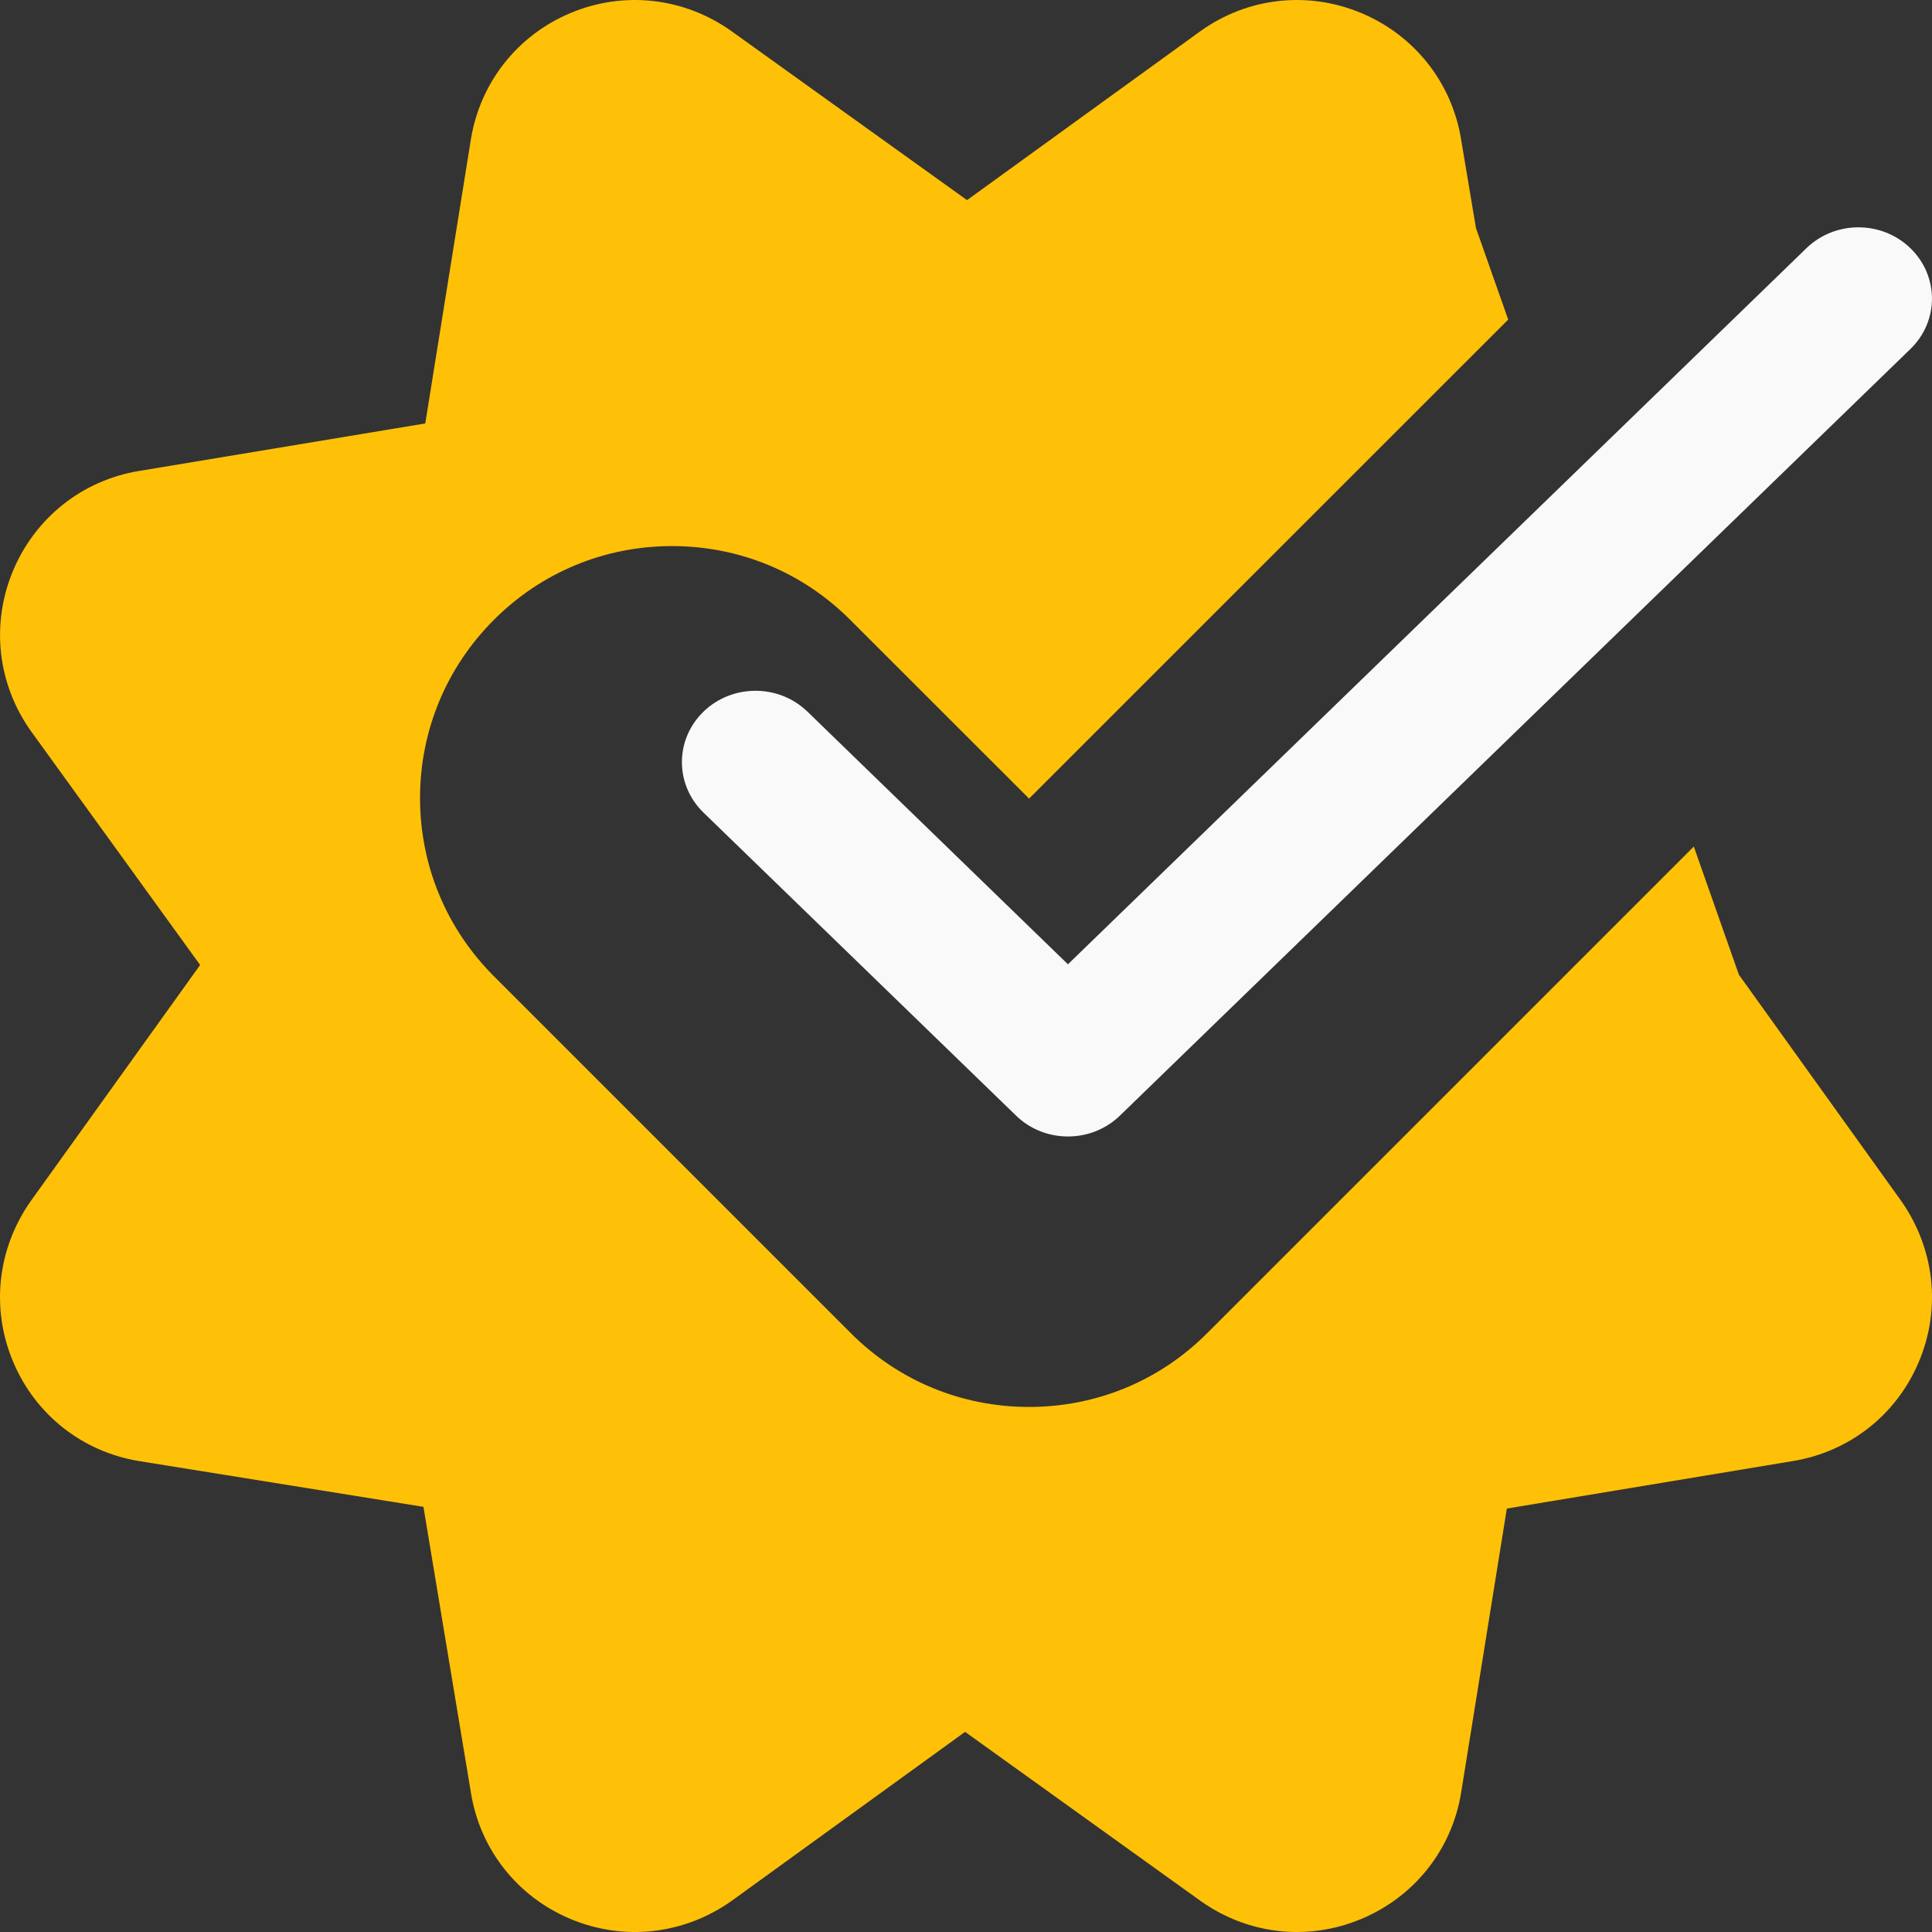 <?xml version="1.0" encoding="UTF-8"?>
<svg width="17px" height="17px" viewBox="0 0 17 17" version="1.1" xmlns="http://www.w3.org/2000/svg" xmlns:xlink="http://www.w3.org/1999/xlink">
    <rect x="0" y="0" width="17" height="17" fill="#333333" stroke="none"/>
    <title>checkmark</title>
    <g id="One-Faculty" stroke="none" stroke-width="1" fill="none" fill-rule="evenodd">
        <g id="Teaching-Modules-LACF-completed" transform="translate(-372, -426)" fill-rule="nonzero">
            <g id="Group" transform="translate(372, 422)">
                <g id="checkmark" transform="translate(0, 4)">
                    <path d="M15.301,8.577 L14.904,7.449 L10.622,11.731 C10.204,12.15 9.647,12.38 9.055,12.38 C8.463,12.38 7.905,12.15 7.487,11.731 L4.346,8.59 C3.927,8.171 3.696,7.614 3.696,7.022 C3.696,6.43 3.927,5.873 4.346,5.454 C4.764,5.035 5.322,4.805 5.913,4.805 C6.506,4.805 7.063,5.035 7.481,5.454 L9.055,7.027 L13.271,2.812 L12.987,2.006 L12.856,1.224 C12.774,0.723 12.443,0.308 11.974,0.113 C11.503,-0.082 10.976,-0.022 10.563,0.274 L8.509,1.761 L6.432,0.271 C6.016,-0.023 5.488,-0.082 5.019,0.115 C4.554,0.31 4.226,0.725 4.144,1.223 L3.742,3.726 L1.224,4.144 C0.724,4.226 0.308,4.557 0.113,5.026 C-0.082,5.497 -0.021,6.024 0.275,6.437 L1.761,8.491 L0.271,10.568 C-0.023,10.985 -0.082,11.513 0.115,11.981 C0.31,12.447 0.724,12.774 1.222,12.856 L3.726,13.259 L4.144,15.776 C4.225,16.276 4.554,16.69 5.019,16.885 C5.489,17.082 6.017,17.024 6.438,16.726 L8.492,15.239 L10.563,16.726 C10.817,16.907 11.112,17 11.411,17 C11.601,17 11.792,16.963 11.974,16.887 C12.444,16.692 12.774,16.277 12.856,15.778 L13.259,13.274 L15.776,12.856 C16.276,12.774 16.69,12.447 16.885,11.981 C17.082,11.513 17.024,10.985 16.726,10.563 L15.301,8.577 Z" id="Path" fill="#FFC107"></path>
                    <path d="M9.397,10 C9.231,10 9.066,9.939 8.94,9.816 L6.19,7.15 C5.937,6.904 5.937,6.508 6.19,6.262 C6.443,6.017 6.852,6.017 7.105,6.262 L9.397,8.485 L15.895,2.184 C16.148,1.939 16.557,1.939 16.81,2.184 C17.063,2.429 17.063,2.826 16.81,3.071 L9.855,9.816 C9.728,9.939 9.563,10 9.397,10 Z" id="Path" fill="#F9F9FA"></path>
                </g>
            </g>
        </g>
    </g>
</svg>